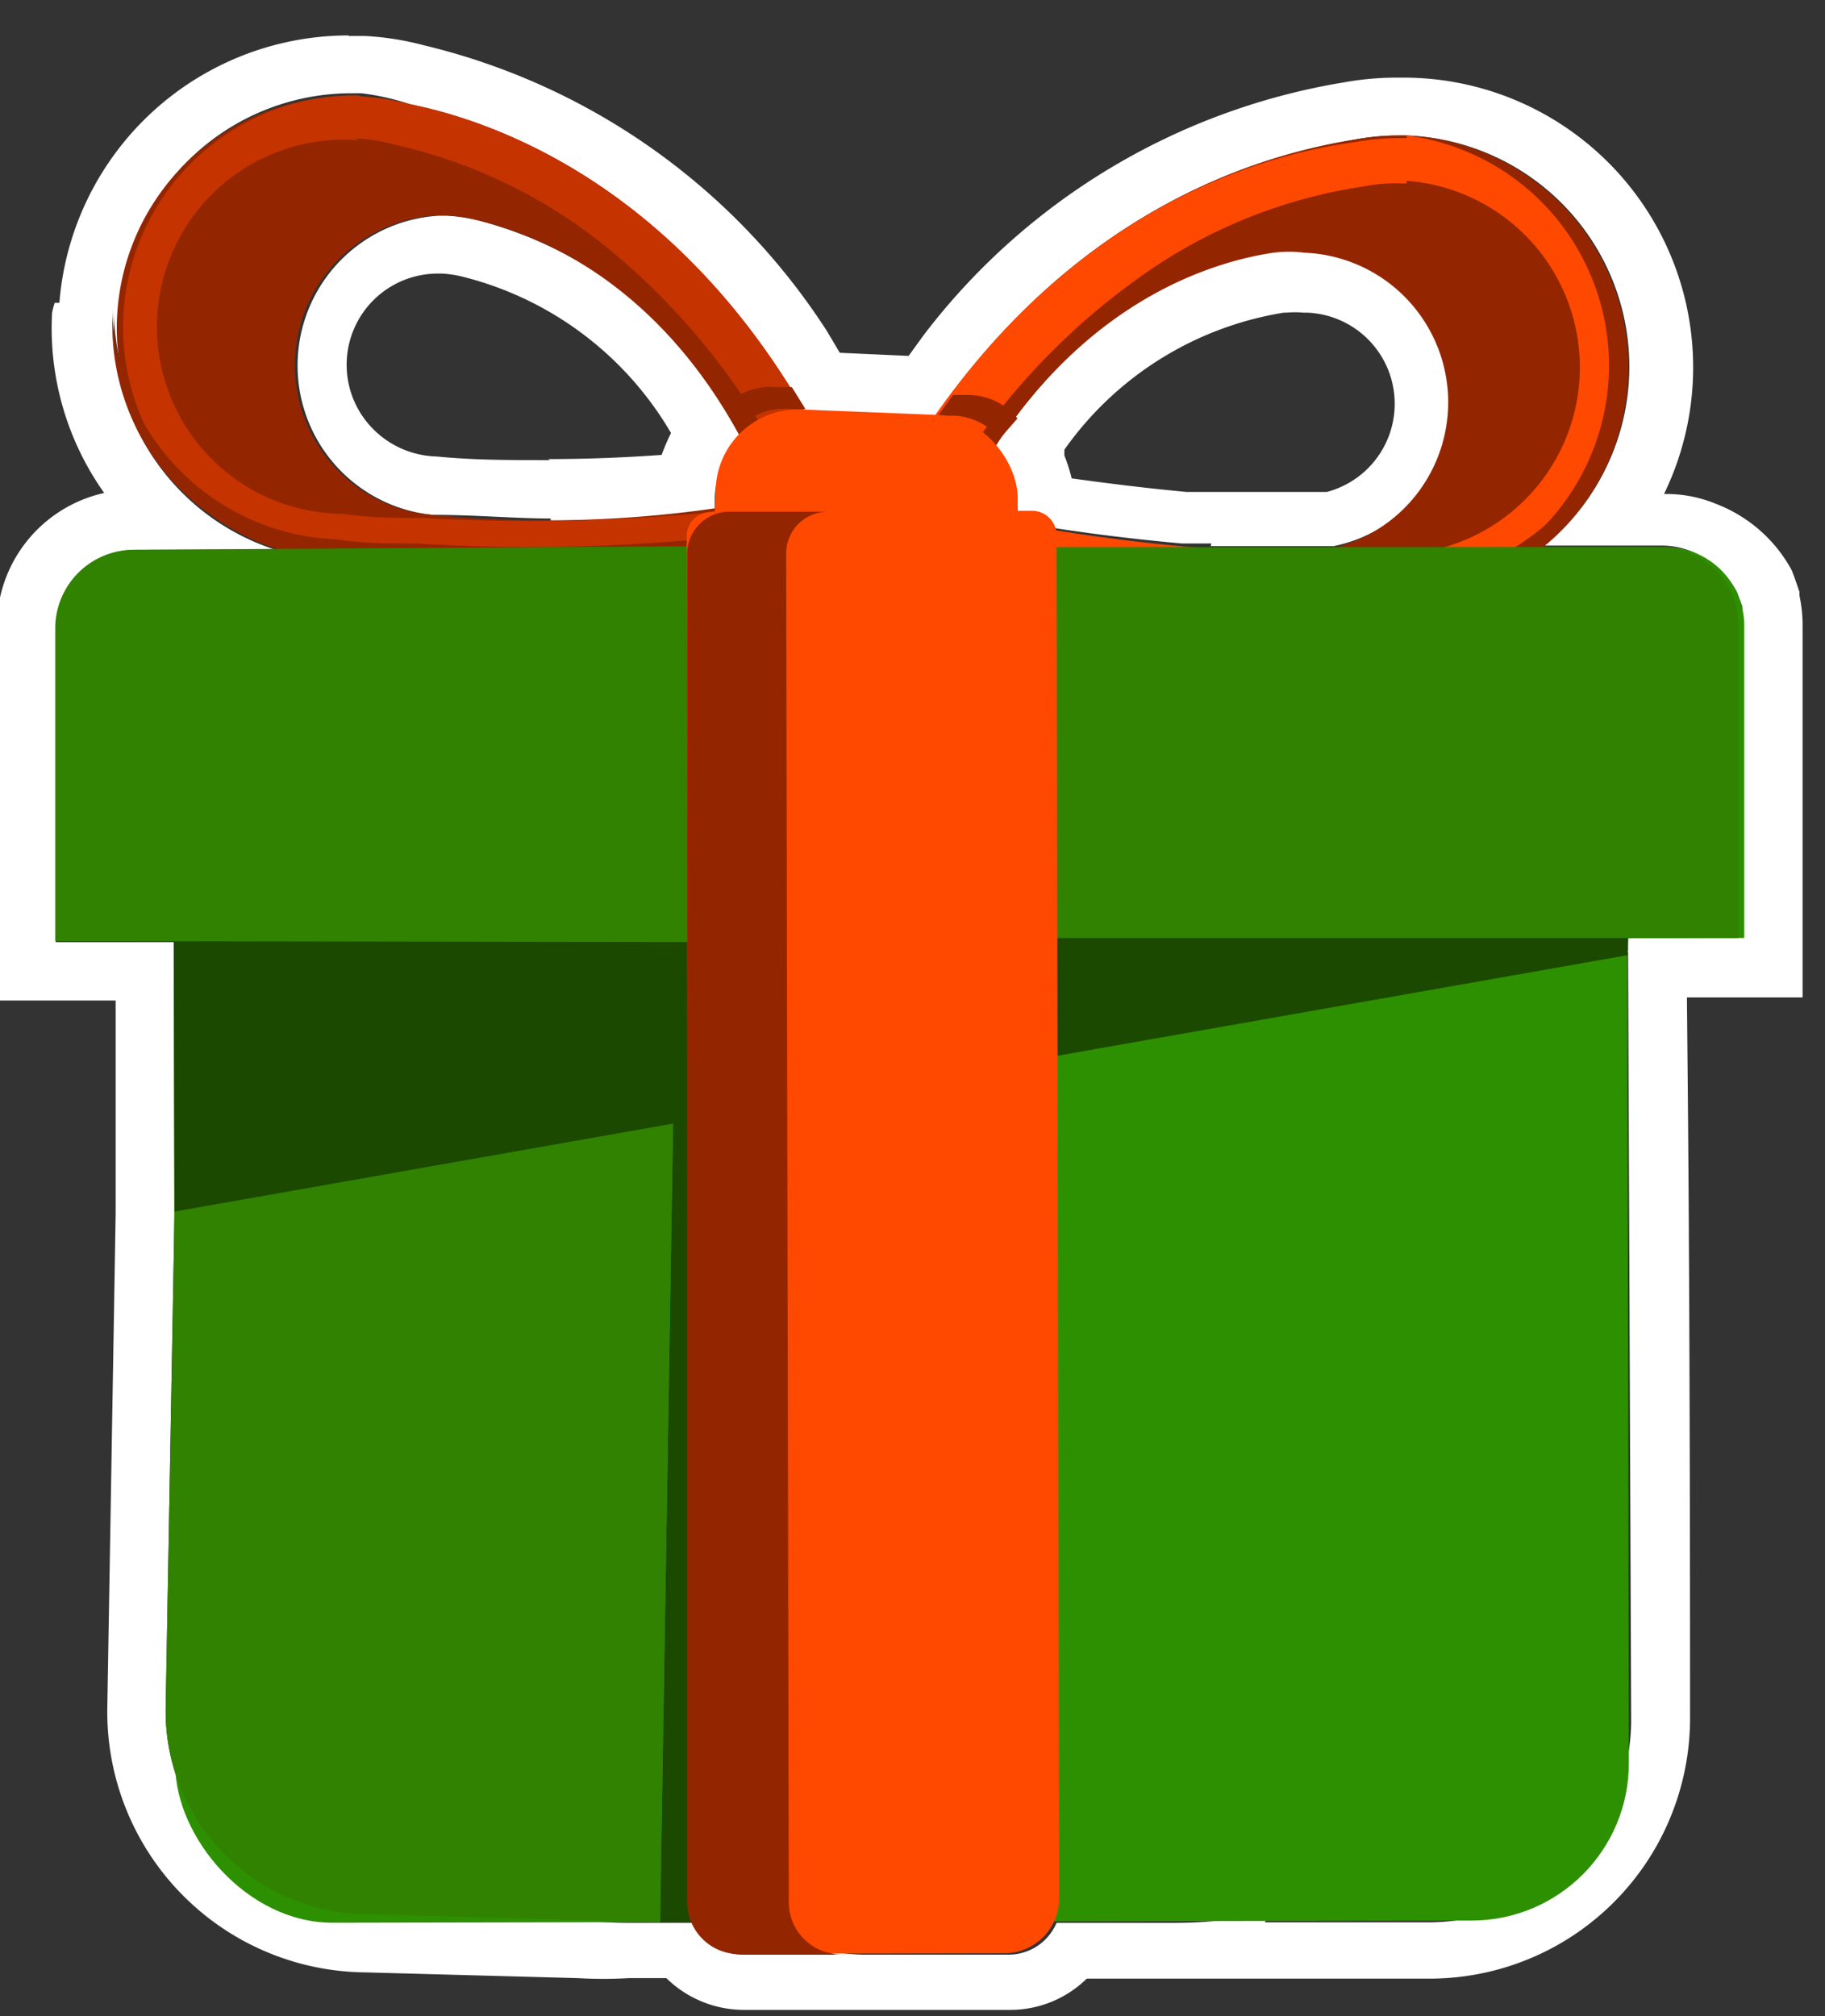 <svg id="Layer_1" data-name="Layer 1" xmlns="http://www.w3.org/2000/svg" viewBox="0 0 35.03 38.69"><rect x="0" y="0" width="35.03" height="38.69" fill="#333333" stroke="none"/><defs><style>.cls-1{fill:#fff;}.cls-2{fill:#932600;}.cls-3{fill:#c43300;}.cls-4{fill:#ff4800;}.cls-5{fill:#2d9000;}.cls-6{fill:#1b4900;}.cls-7{fill:#308200;}</style></defs><title>Present- v01-01</title><path class="cls-1" d="M6.69,1.79h.25A4.75,4.75,0,0,1,7.87,2a11.81,11.81,0,0,1,7.3,5.49h0l.26.42h.12L17.83,8,18,8h0l.29-.4h0A11.77,11.77,0,0,1,26,2.68a4.49,4.49,0,0,1,.83-.08H27a4.44,4.44,0,0,1,2.65,7.87h2.24a1.53,1.53,0,0,1,.6.12,1.77,1.77,0,0,1,.85.77s.07.19.1.27,0,0,0,0a1.86,1.86,0,0,1,0,.33v6H31.25v.31l-.25,0,.09.39.16-.43S31.31,33,31.31,33a3.89,3.89,0,0,1-3.88,3.89H24.28l.07-.18a8.76,8.76,0,0,1-1.79.19H20.28a1,1,0,0,1-.91.61h-2.8a3.53,3.53,0,0,1-.92-.14,1,1,0,0,0,.49.14H14.26a1,1,0,0,1-.92-.61H12.07a7.3,7.3,0,0,1-.94-.06L7,36.73a3.89,3.89,0,0,1-3.82-3.95l.17-9.49V20.47h0V18.08H1.07v-6a1.49,1.49,0,0,1,1.19-1.47l.23,0h3a4.47,4.47,0,0,1-3.3-4.48s0-.11,0-.17A4.51,4.51,0,0,0,2.3,6.94a3.58,3.58,0,0,1,0-.87A4.45,4.45,0,0,1,6.69,1.79M10.57,10c.87,0,1.63,0,2.31-.09.32,0,.6,0,.84-.08V9.56a1.67,1.67,0,0,1,.52-1.17A7.8,7.8,0,0,0,9.18,4.23a3.1,3.1,0,0,0-.61-.09H8.42A2.88,2.88,0,0,0,8.3,9.88c.84,0,1.58.07,2.27.07m12.67.53H25.6a2.87,2.87,0,0,0-.47-5.68H25a3.07,3.07,0,0,0-.53,0A7.79,7.79,0,0,0,19.1,8.58a1.79,1.79,0,0,1,.43,1.21V10l.56.11c.75.12,1.61.23,2.6.32l.56,0M6.69.68h0A5.57,5.57,0,0,0,1.14,5.81H1.05A1.7,1.7,0,0,0,1,6a5.46,5.46,0,0,0,1,3.46H2A2.63,2.63,0,0,0-.06,12.06V19.2H2.22v4.09l-.16,9.47A5,5,0,0,0,7,37.85l4.08.11a8.75,8.75,0,0,0,1,0h.71a2.13,2.13,0,0,0,1.48.61h5.13a2.1,2.1,0,0,0,1.46-.6h6.58a5,5,0,0,0,5-5c0-9-.05-12.5-.06-13.83H34.6V18l0-6a2.76,2.76,0,0,0-.06-.57l0-.07v0c-.05-.15-.12-.35-.15-.42l0,0,0,0a2.79,2.79,0,0,0-1.45-1.27,2.5,2.5,0,0,0-1-.19h0A5.56,5.56,0,0,0,27,1.49H26.8a5.66,5.66,0,0,0-1,.09,12.74,12.74,0,0,0-8.07,4.85h0l-.29.4-1.32-.06-.25-.42h0A12.72,12.72,0,0,0,8.14.87,5.53,5.53,0,0,0,7,.69H6.69Zm3.87,8.15c-.78,0-1.47,0-2.18-.07A1.78,1.78,0,0,1,7.13,8.2,1.75,1.75,0,0,1,8.42,5.25h.07a2.13,2.13,0,0,1,.39.06h0a6.44,6.44,0,0,1,4,3,3.79,3.79,0,0,0-.18.42c-.71.05-1.43.08-2.18.08Zm9.87-.2A6.4,6.4,0,0,1,24.64,6h.05a1.84,1.84,0,0,1,.33,0h.07a1.75,1.75,0,0,1,.38,3.44H23.28l-.36,0h-.15c-.75-.07-1.48-.16-2.2-.26a3.22,3.22,0,0,0-.14-.44Z"/><path class="cls-2" d="M7.87,2a4.75,4.75,0,0,0-.93-.15H6.87a4.45,4.45,0,0,0-.35,8.9,36,36,0,0,0,10.08-.44C14.11,4,9.81,2.39,7.87,2ZM8.3,9.88a2.88,2.88,0,0,1,.23-5.75h0a3.1,3.1,0,0,1,.61.09c1.25.29,4,1.35,5.63,5.36A22.8,22.8,0,0,1,8.3,9.88Z"/><path class="cls-2" d="M16.6,10.26a35.94,35.94,0,0,0,10,1.24A4.45,4.45,0,0,0,27,2.6h-.07a4.9,4.9,0,0,0-.94.08C24,3,19.58,4.26,16.6,10.26Zm1.84-.52c1.92-3.87,4.78-4.71,6-4.89a2.39,2.39,0,0,1,.6,0h0a2.87,2.87,0,1,1-.23,5.74A23.13,23.13,0,0,1,18.44,9.74Z"/><path class="cls-3" d="M6.84,2.66h0a3.17,3.17,0,0,1,.75.12h0A9.88,9.88,0,0,1,11.5,4.63a13.12,13.12,0,0,1,3.87,5,37.43,37.43,0,0,1-7.26.31c-.51,0-1,0-1.53-.08h0a3.59,3.59,0,1,1,.29-7.17m0-.86a4.45,4.45,0,0,0-.35,8.89l1.55.09a33.57,33.57,0,0,0,8.53-.52C14.11,4,9.81,2.39,7.87,2a4.75,4.75,0,0,0-.93-.15Z"/><path class="cls-4" d="M27,3.47a3.59,3.59,0,0,1-.3,7.17h0l-1.53,0a39.11,39.11,0,0,1-7.22-.9,13.18,13.18,0,0,1,4.26-4.65,9.85,9.85,0,0,1,3.95-1.51h0a3.25,3.25,0,0,1,.76-.06H27m0-.87h-.07a4.9,4.9,0,0,0-.94.08C24,3,19.58,4.26,16.6,10.26a33.31,33.31,0,0,0,8.46,1.2c.5,0,1,0,1.56,0A4.45,4.45,0,0,0,27,2.6Z"/><path class="cls-2" d="M8,10.43c-.5,0-1,0-1.55-.08A4.47,4.47,0,0,1,2.16,5.89c0,.06,0,.12,0,.17a4.45,4.45,0,0,0,4.27,4.63L8,10.78a33.2,33.2,0,0,0,8.53-.53,2.88,2.88,0,0,1-.13-.31A34.91,34.91,0,0,1,8,10.43Z"/><path class="cls-2" d="M26.54,11.16l-1.56,0A34.72,34.72,0,0,1,16.66,10l-.15.3A32.84,32.84,0,0,0,25,11.46l1.55,0a4.45,4.45,0,0,0,4.63-4.27V7.06A4.45,4.45,0,0,1,26.54,11.16Z"/><path class="cls-2" d="M14.17,8.22a1.22,1.22,0,0,1,1-.37l.29,0-.26-.42-.29,0a1.22,1.22,0,0,0-1,.37Z"/><path class="cls-2" d="M19.19,8.42a1.18,1.18,0,0,0-1-.44H18l.29-.4h.3a1.22,1.22,0,0,1,.94.45Z"/><rect class="cls-4" x="13.72" y="7.91" width="5.8" height="3.76" rx="1.58" transform="translate(0.41 -0.66) rotate(2.3)"/><rect class="cls-5" x="3.35" y="11.73" width="27.9" height="25.15" rx="3.02" transform="translate(-0.05 0.03) rotate(-0.11)"/><path class="cls-5" d="M33.48,18V12A1.51,1.51,0,0,0,32,10.5l-29.4.05a1.51,1.51,0,0,0-1.5,1.51v6Z"/><polygon class="cls-6" points="12.92 21.56 12.67 36.89 14.06 36.89 14.35 20.41 12.92 21.56"/><path class="cls-7" d="M12.92,21.56l-.25,15.33L7,36.73a3.89,3.89,0,0,1-3.82-3.95l.17-9.53,9.57-1.69Z"/><polygon class="cls-6" points="3.35 23.25 31.24 18.33 31.28 17.23 3.33 16.75 3.35 23.25"/><path class="cls-7" d="M13.8,18.08l-.11-7.6-11.13.07a1.51,1.51,0,0,0-1.5,1.51v6Z"/><path class="cls-7" d="M33.37,12a1.5,1.5,0,0,0-1.51-1.5l-11.68,0V18l13.19,0Z"/><path class="cls-4" d="M13.71,9.81h6.12a.47.47,0,0,1,.47.47V36.44a1.05,1.05,0,0,1-1.05,1.05h-5a1.05,1.05,0,0,1-1.05-1.05V10.29a.47.47,0,0,1,.47-.47Z" transform="translate(-0.04 0.03) rotate(-0.11)"/><path class="cls-2" d="M15.14,36.49l-.05-25.86a.8.8,0,0,1,.79-.81H14a.81.81,0,0,0-.81.81l0,25.87a1,1,0,0,0,1,1h1.87A1,1,0,0,1,15.14,36.49Z"/></svg>